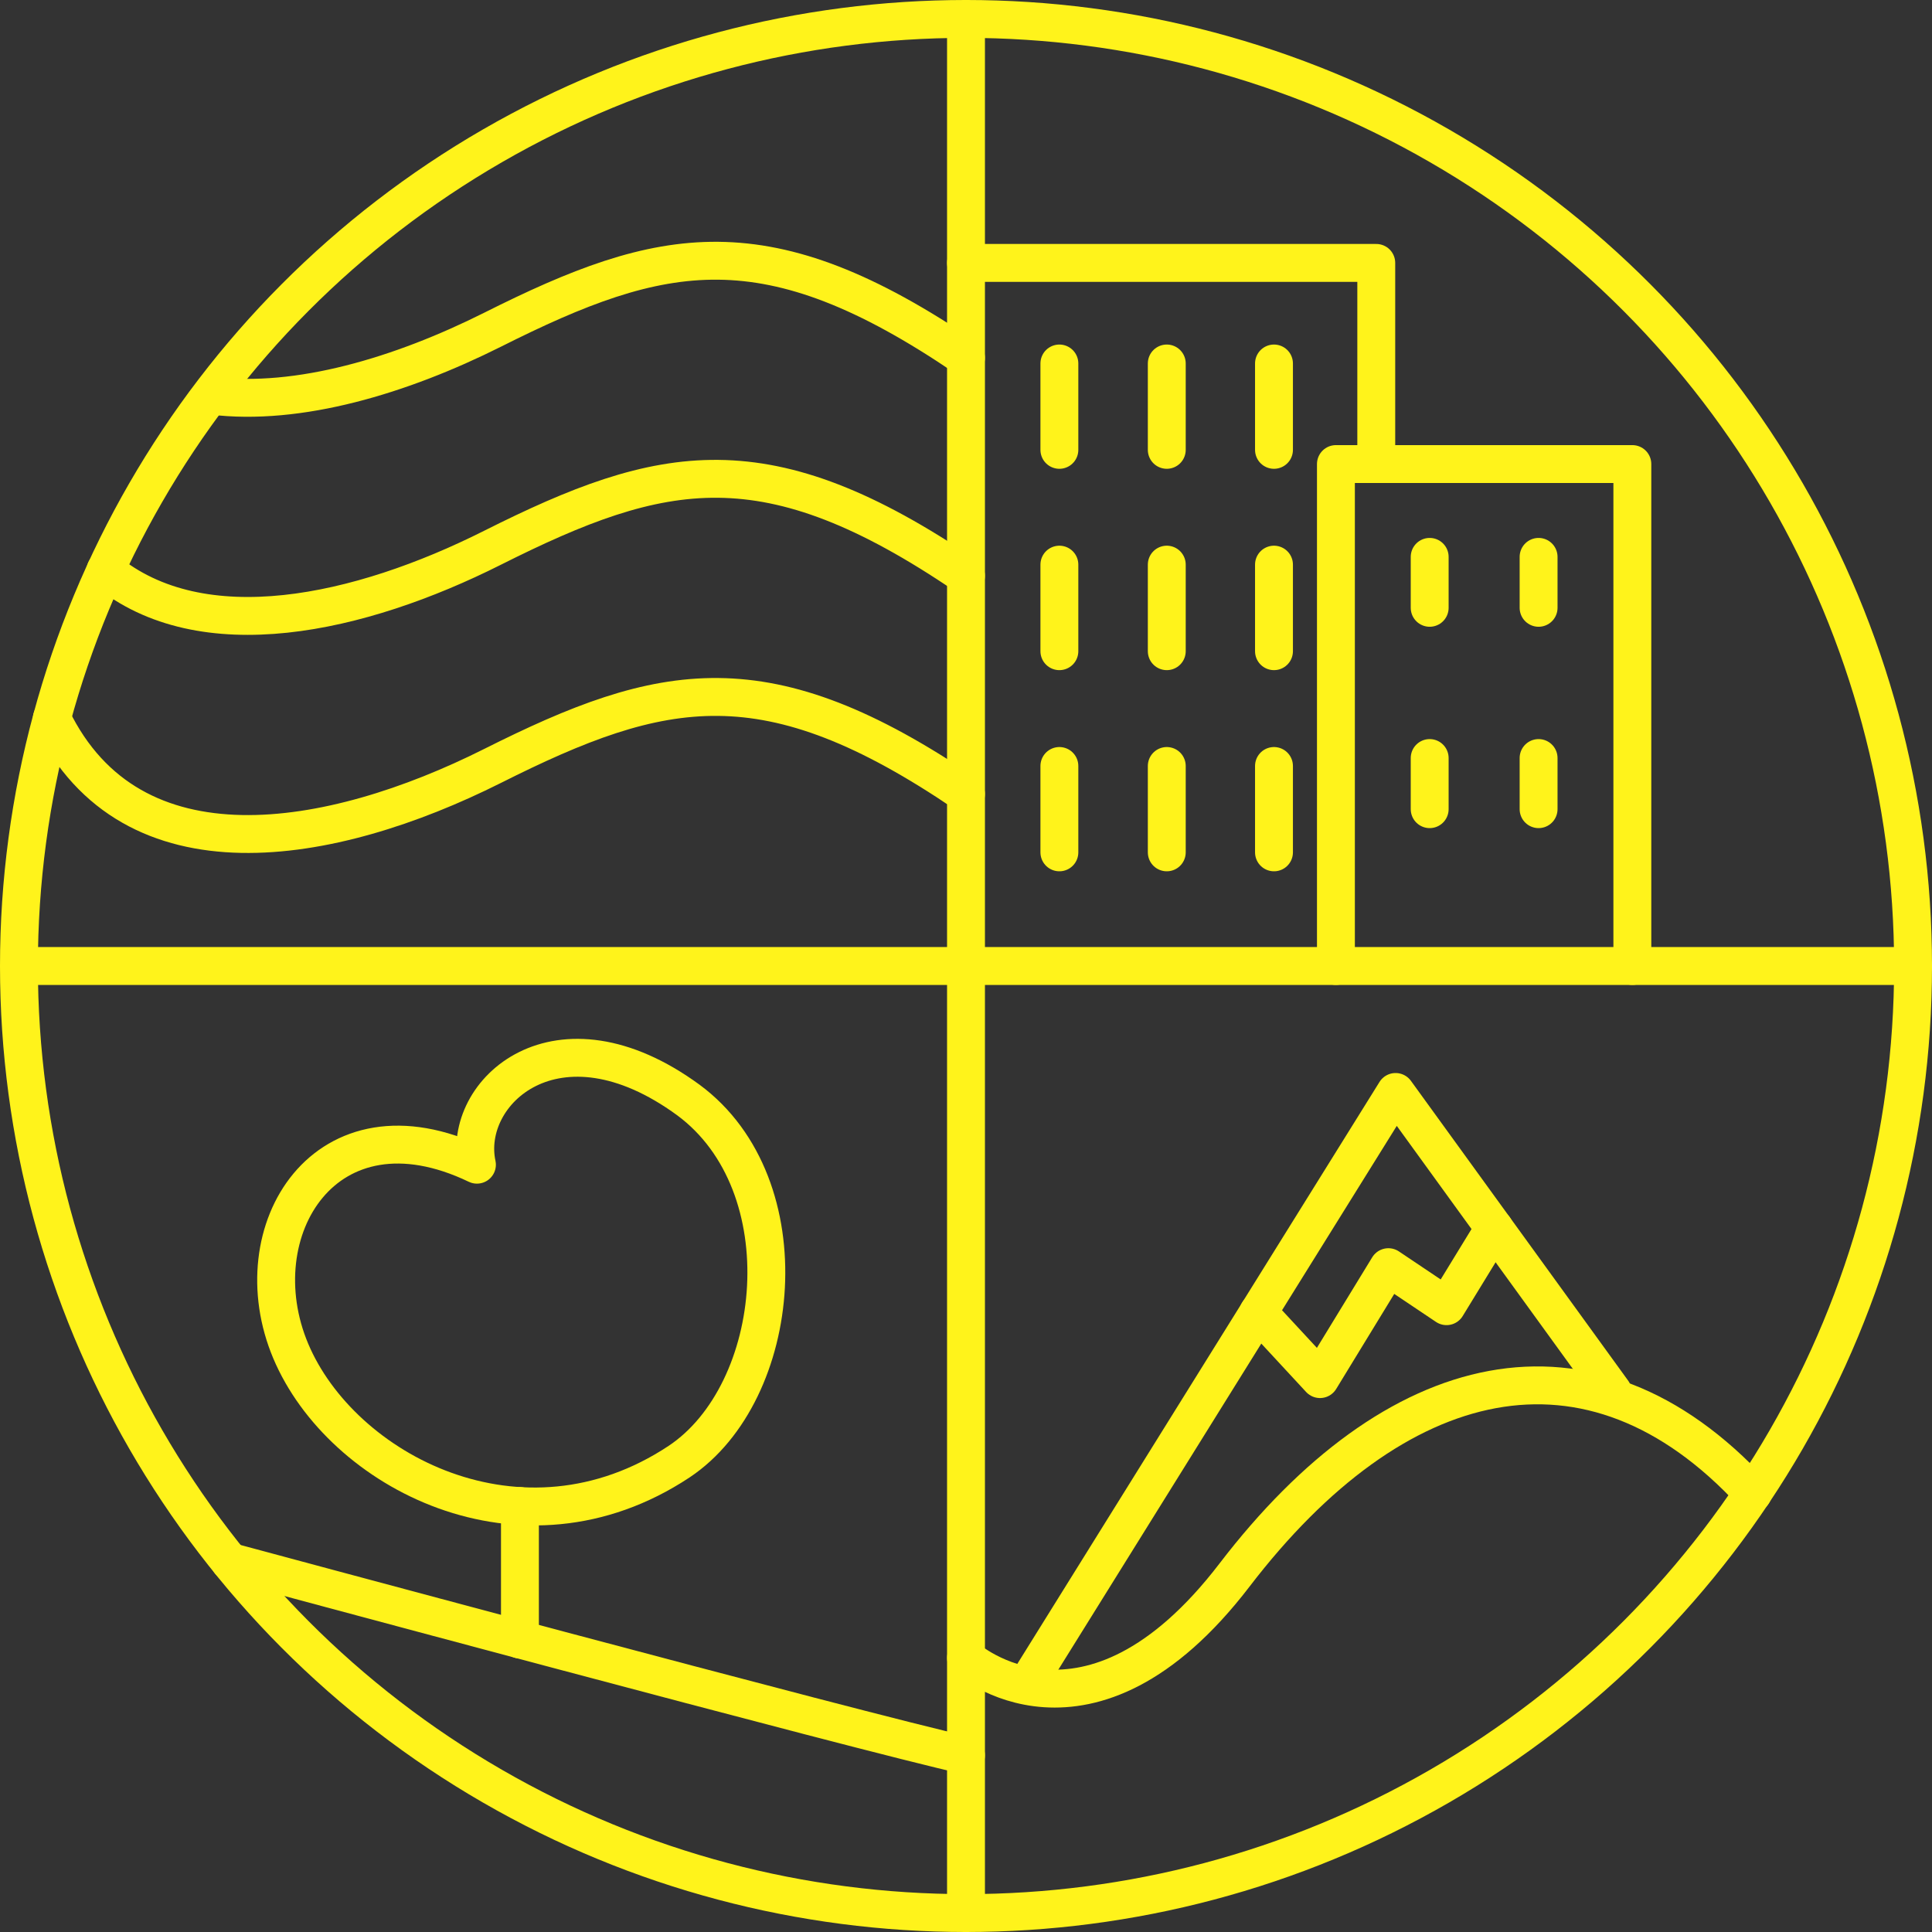 <svg xmlns="http://www.w3.org/2000/svg" viewBox="0 0 102 102"><rect x="0" y="0" width="102" height="102" fill="#333333" stroke="none"/><defs><style>.cls-1{fill:none;stroke:#fff31b;stroke-linecap:round;stroke-linejoin:round;stroke-width:2px;}</style></defs><title>icon_4_loc</title><g id="Layer_2" data-name="Layer 2"><g id="Layer_1-2" data-name="Layer 1"><circle class="cls-1" cx="51" cy="51" r="50"/><line class="cls-1" x1="51" y1="101" x2="51" y2="1"/><line class="cls-1" x1="101" y1="51" x2="1.03" y2="51"/><path class="cls-1" d="M92.54,78.84c-8.61-9.34-18.92-6.71-27.36,4.31C57.43,93.27,51,87.53,51,87.53"/><polyline class="cls-1" points="85.15 73.48 73.68 57.65 54.23 88.9"/><polyline class="cls-1" points="78.89 64.84 76.37 68.96 73.3 66.9 69.69 72.81 66.43 69.29"/><polyline class="cls-1" points="70.53 51 70.53 24.5 86.18 24.5 86.18 51"/><polyline class="cls-1" points="72.66 24.5 72.66 13.88 51 13.88"/><line class="cls-1" x1="55.93" y1="19.19" x2="55.93" y2="23.75"/><line class="cls-1" x1="61.6" y1="19.19" x2="61.6" y2="23.75"/><line class="cls-1" x1="67.26" y1="19.19" x2="67.26" y2="23.75"/><line class="cls-1" x1="55.93" y1="29.81" x2="55.93" y2="34.38"/><line class="cls-1" x1="61.6" y1="29.81" x2="61.6" y2="34.38"/><line class="cls-1" x1="67.26" y1="29.81" x2="67.26" y2="34.38"/><line class="cls-1" x1="75.48" y1="29.4" x2="75.48" y2="32.09"/><line class="cls-1" x1="81.23" y1="29.4" x2="81.23" y2="32.09"/><line class="cls-1" x1="75.48" y1="40.02" x2="75.48" y2="42.72"/><line class="cls-1" x1="81.23" y1="40.02" x2="81.23" y2="42.72"/><line class="cls-1" x1="55.93" y1="40.44" x2="55.93" y2="45"/><line class="cls-1" x1="61.6" y1="40.44" x2="61.6" y2="45"/><line class="cls-1" x1="67.26" y1="40.44" x2="67.26" y2="45"/><path class="cls-1" d="M51,92.67C45.68,91.5,12.13,82.45,12.13,82.45"/><line class="cls-1" x1="27.45" y1="86.56" x2="27.45" y2="79.51"/><path class="cls-1" d="M25.18,61.49c-8-3.84-12.5,3.51-9.83,9.84s12.18,11.35,20.5,5.84c5.49-3.65,6.58-14.59.5-19.09C29.41,53,24.35,57.65,25.18,61.49Z"/><path class="cls-1" d="M51,41.92c-10.54-7.17-16-6-25-1.48-8.55,4.29-19.06,6.12-23.26-2.52"/><path class="cls-1" d="M51,30.4c-10.54-7.16-16-6-25-1.48-7,3.52-15.34,5.39-20.43,1.18"/><path class="cls-1" d="M51,18.89c-10.54-7.17-16-6-25-1.48-4.81,2.41-10.24,4.05-14.82,3.48"/></g></g></svg>